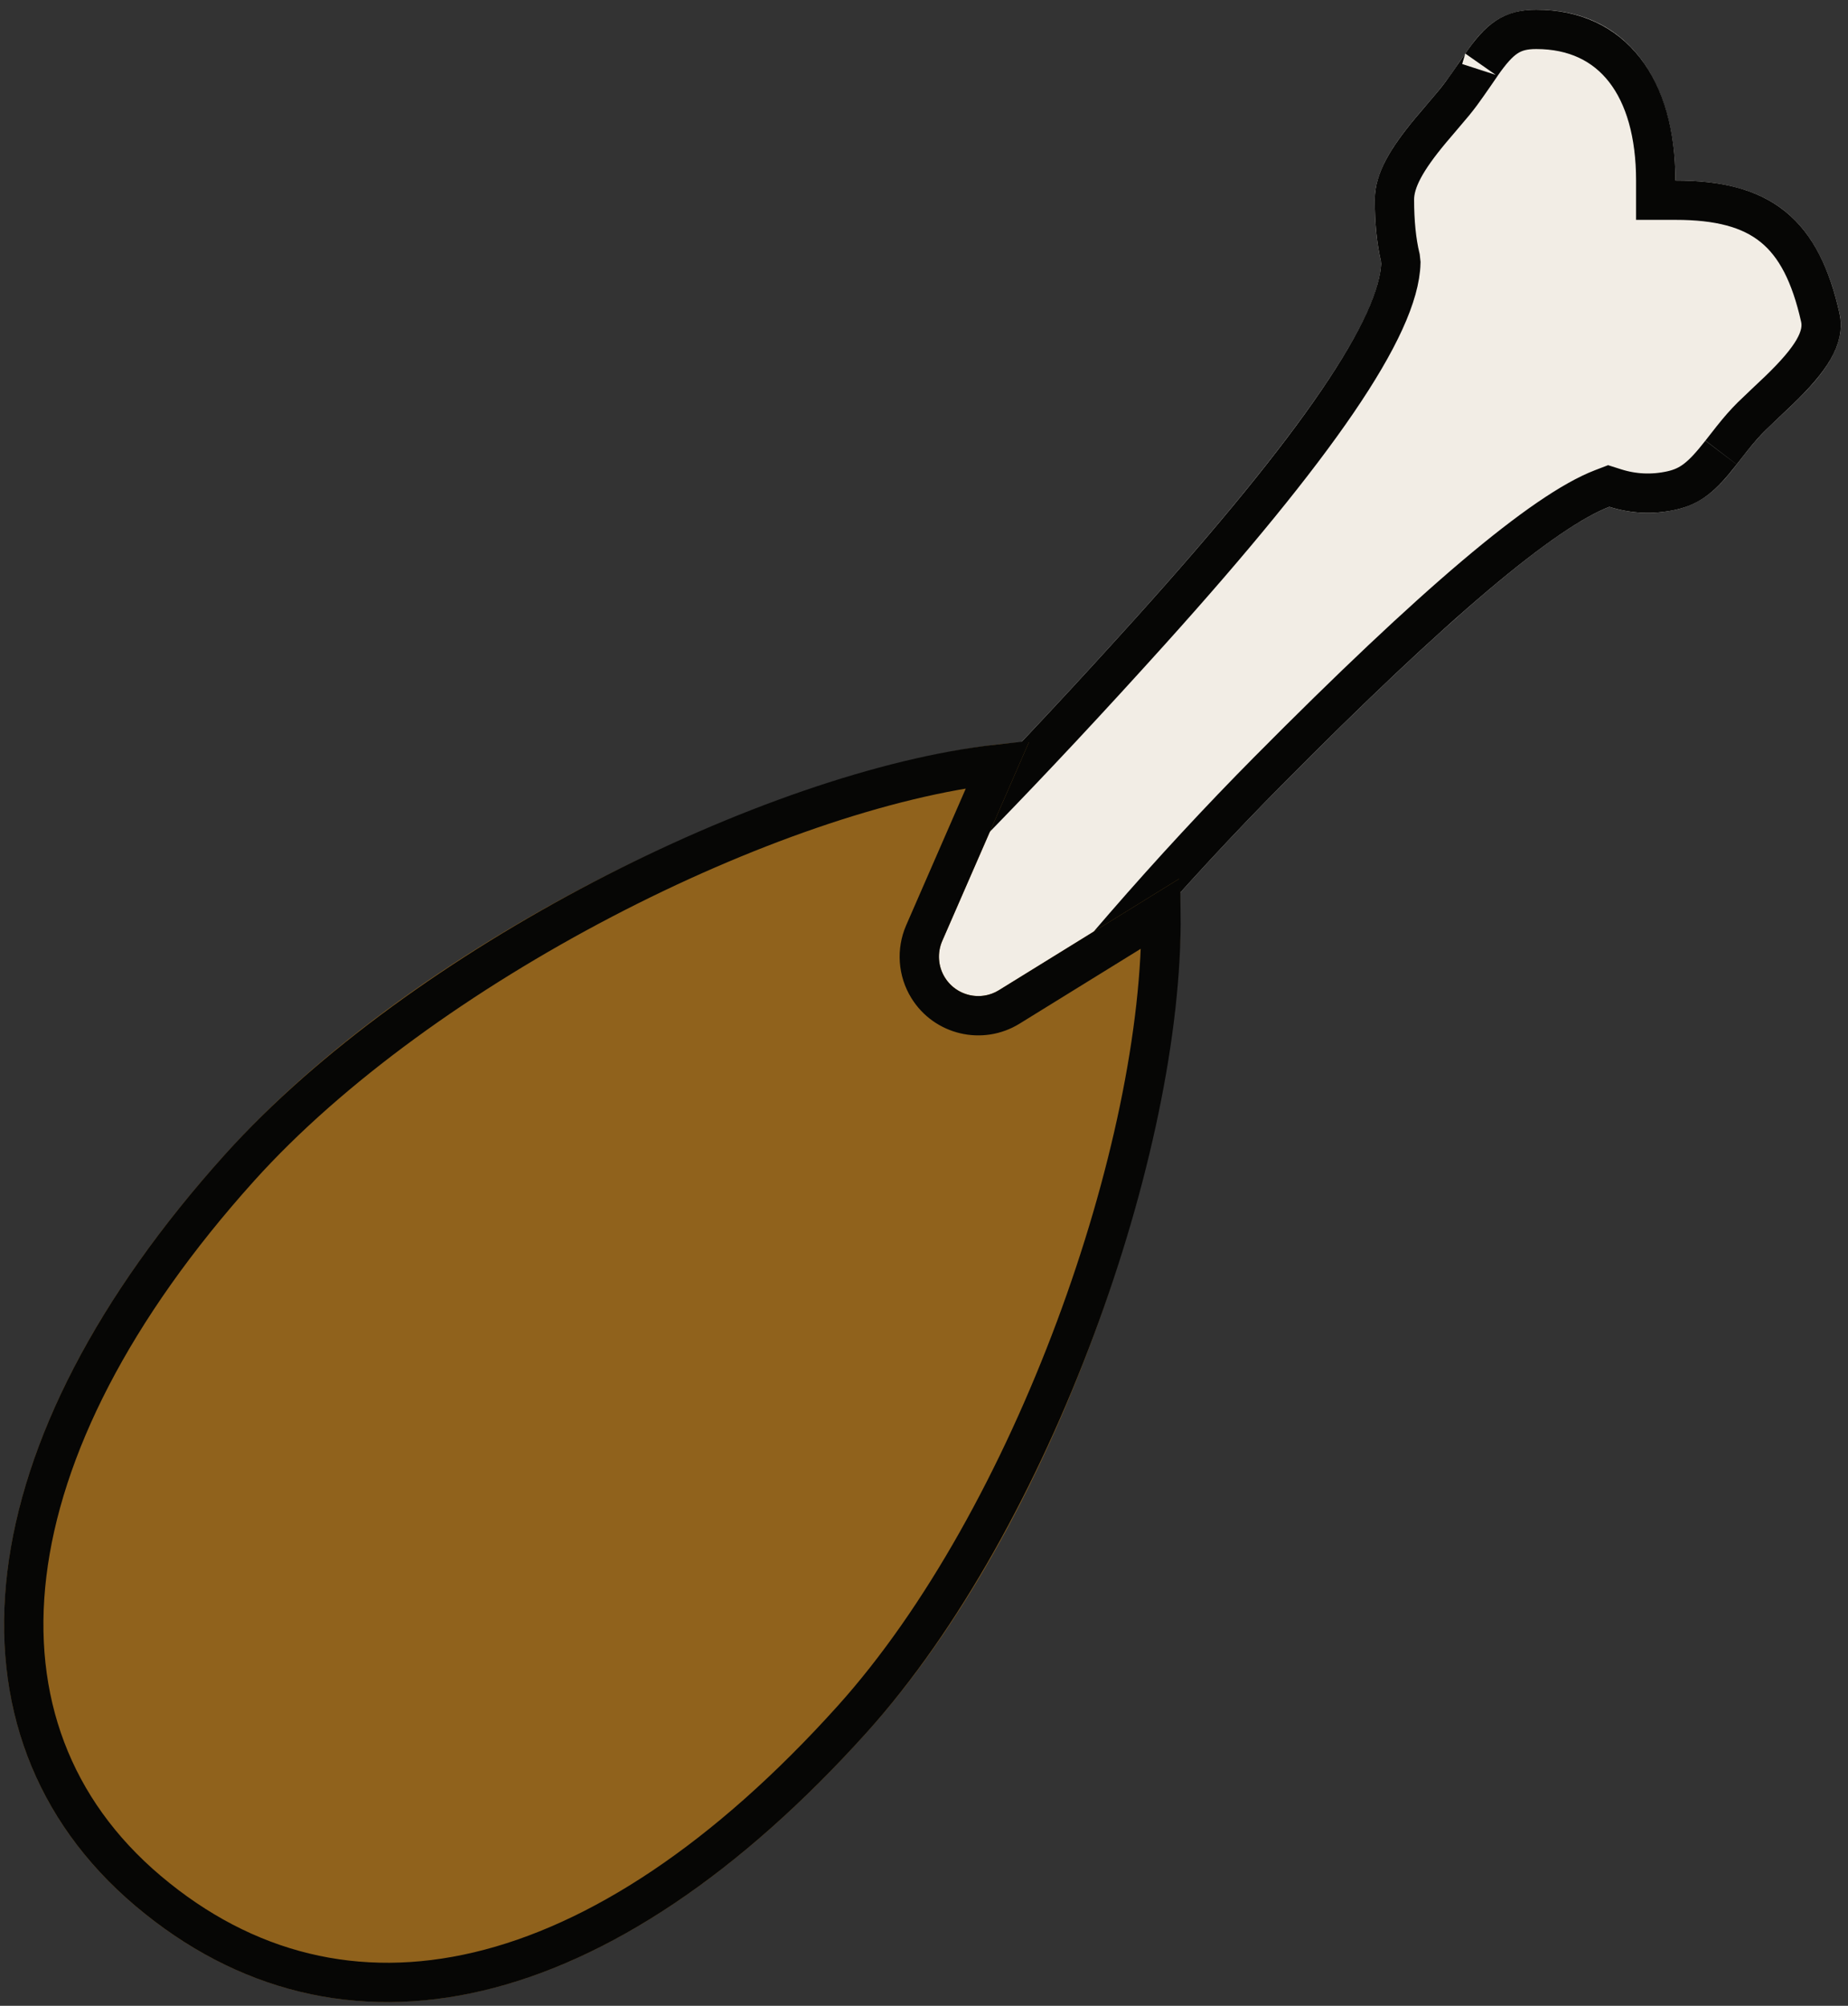 <?xml version="1.0" encoding="UTF-8" standalone="no"?>
<svg width="47px" height="51px" viewBox="0 0 47 51" version="1.1" xmlns="http://www.w3.org/2000/svg" xmlns:xlink="http://www.w3.org/1999/xlink">
    <rect x="0" y="0" width="47" height="51" fill="#333333" stroke="none"/>
    <!-- Generator: Sketch 46.2 (44496) - http://www.bohemiancoding.com/sketch -->
    <title>drumstick</title>
    <desc>Created with Sketch.</desc>
    <defs>
        <path d="M35.128,6.669 C35.015,6.2 34.965,5.665 34.965,5.074 C34.965,4.042 35.986,3.038 36.596,2.294 C37.401,1.312 37.692,0.247 39.071,0.247 C41.496,0.247 42.61,2.196 42.61,4.59 C45.034,4.59 46.242,5.559 46.784,7.964 C47.046,9.129 45.691,10.159 44.899,10.943 C44.104,11.729 43.762,12.712 42.61,12.962 C42.02,13.091 41.451,13.053 40.929,12.887 C39.516,13.429 36.744,15.782 32.613,19.948 C30.162,22.42 27.746,25.201 25.365,28.293 L25.365,28.293 C24.295,29.684 22.3,29.943 20.909,28.872 C20.845,28.823 20.782,28.77 20.721,28.716 L20.721,28.716 C19.448,27.57 19.346,25.608 20.492,24.335 C20.555,24.265 20.622,24.197 20.692,24.133 C23.109,21.899 25.839,19.093 28.883,15.716 C33.012,11.135 35.094,8.119 35.128,6.669 Z" id="path-1"></path>
        <path d="M26.171,18.864 C21.017,19.112 11.121,23.357 5.724,29.352 C-1.052,36.877 -1.556,44.234 3.441,48.458 C8.438,52.682 15.269,51.573 22.045,44.047 C27.436,38.059 30.367,27.595 29.992,22.343 L25.406,25.177 C24.936,25.467 24.32,25.321 24.029,24.851 C23.857,24.572 23.832,24.227 23.963,23.926 L23.963,23.926 L26.171,18.864 Z" id="path-2"></path>
    </defs>
    <g id="Page-1" stroke="none" stroke-width="1" fill="none" fill-rule="evenodd">
        <g id="Artboard" transform="translate(-57, -63)">
            <g id="drumstick" transform="translate(57, 63)">
                <g id="Group">
                    <g id="Combined-Shape">
                        <use fill="#F2EDE5" fill-rule="evenodd" xlink:href="#path-1"></use>
                        <path stroke="#060605" stroke-width="1" d="M35.614,6.552 L35.628,6.68 C35.589,8.307 33.48,11.363 29.255,16.051 C26.201,19.439 23.461,22.255 21.031,24.5 C20.973,24.554 20.917,24.611 20.863,24.67 C19.902,25.738 19.988,27.383 21.056,28.344 C21.107,28.39 21.16,28.434 21.214,28.476 C22.386,29.378 24.067,29.16 24.969,27.988 C27.362,24.88 29.792,22.083 32.258,19.596 C36.445,15.373 39.243,12.998 40.75,12.42 L40.914,12.357 L41.081,12.41 C41.537,12.555 42.017,12.58 42.504,12.474 C42.993,12.367 43.285,12.128 43.766,11.513 C43.755,11.528 43.985,11.232 44.053,11.147 C44.229,10.926 44.381,10.752 44.547,10.587 C44.676,10.459 45.167,9.999 45.24,9.928 C46.076,9.123 46.409,8.575 46.296,8.074 C45.806,5.899 44.803,5.09 42.61,5.09 L42.11,5.09 L42.11,4.59 C42.11,2.224 41.018,0.747 39.071,0.747 C38.455,0.747 38.151,0.965 37.675,1.647 C37.774,1.506 37.3,2.198 37.163,2.38 C37.103,2.461 37.043,2.537 36.983,2.611 C36.881,2.736 36.472,3.212 36.387,3.314 C35.761,4.065 35.465,4.599 35.465,5.074 C35.465,5.644 35.514,6.135 35.614,6.552 Z"></path>
                    </g>
                    <g id="Combined-Shape">
                        <use fill="#90621C" fill-rule="evenodd" xlink:href="#path-2"></use>
                        <path stroke="#060605" stroke-width="1" d="M25.379,19.43 C19.653,20.071 10.73,24.538 6.095,29.686 C-0.359,36.854 -1.107,43.959 3.764,48.076 C8.702,52.25 15.269,50.825 21.673,43.713 C26.264,38.614 29.592,29.165 29.527,23.218 L25.668,25.602 C24.964,26.037 24.039,25.819 23.604,25.114 C23.346,24.696 23.309,24.177 23.505,23.726 L25.379,19.43 Z"></path>
                    </g>
                </g>
            </g>
        </g>
    </g>
</svg>